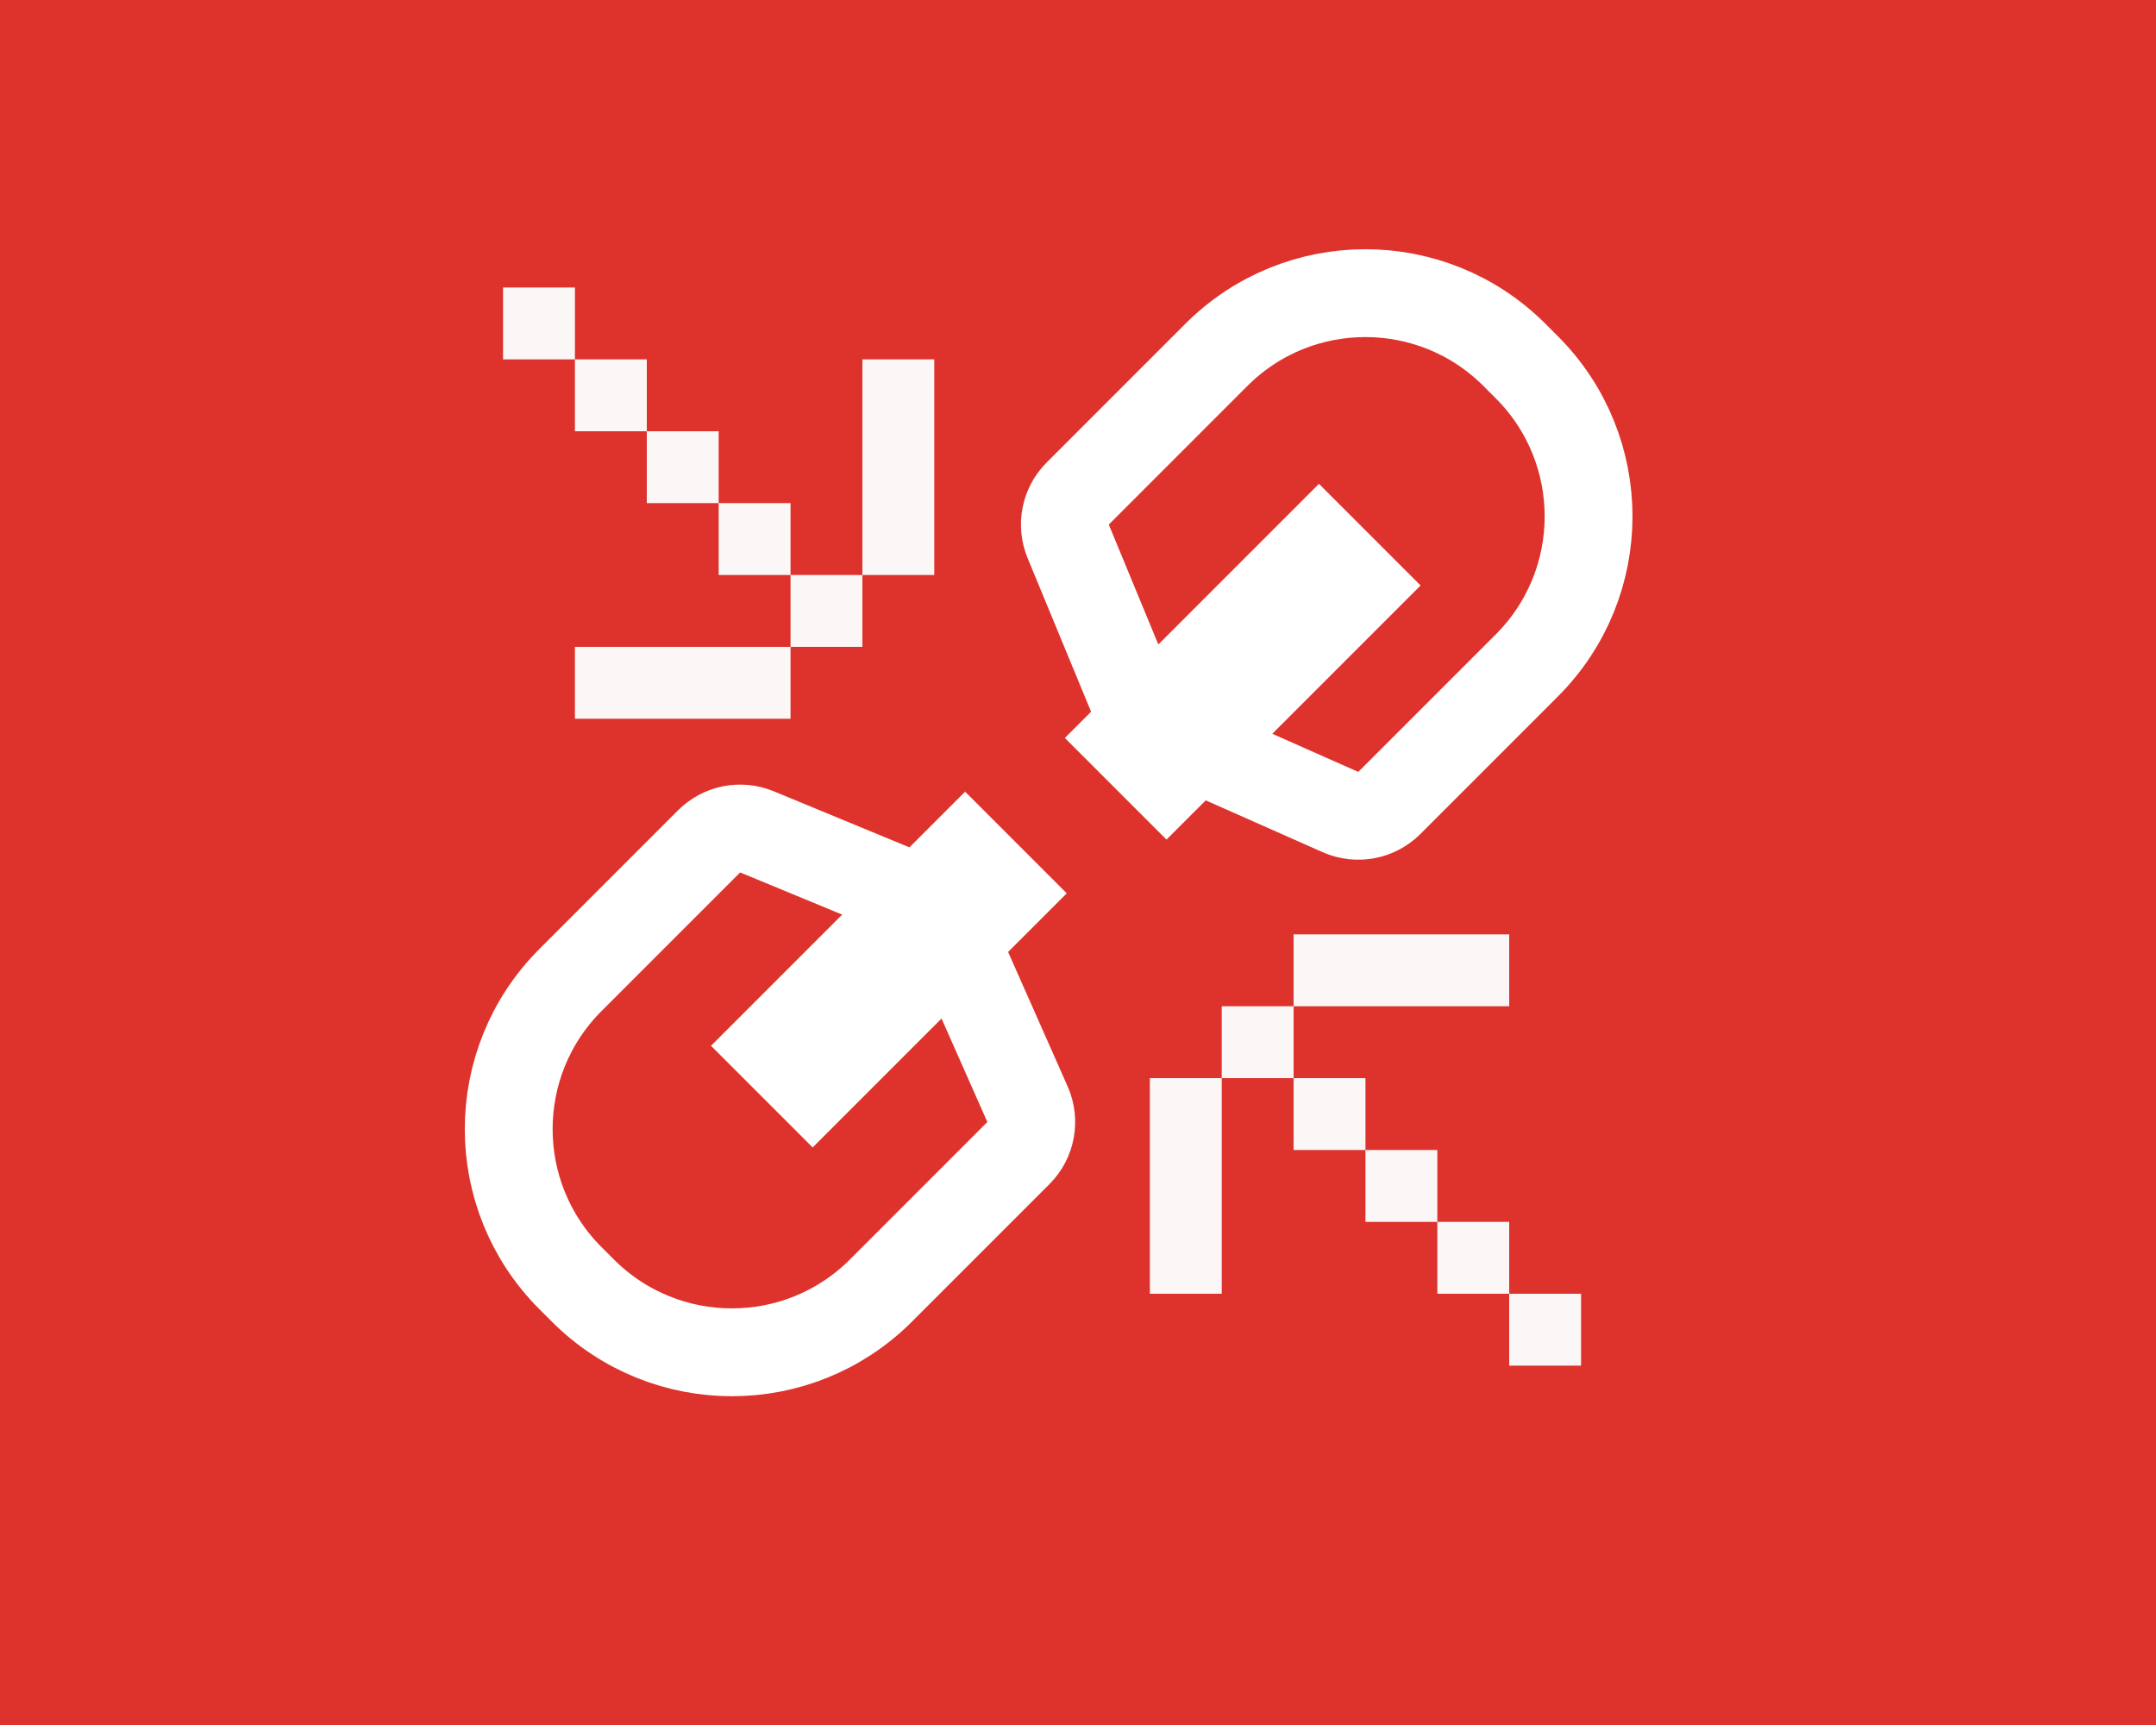 <?xml version="1.0" encoding="UTF-8"?>
<svg width="30px" height="24px" viewBox="0 0 30 24" version="1.1" xmlns="http://www.w3.org/2000/svg" xmlns:xlink="http://www.w3.org/1999/xlink">
    <!-- Generator: Sketch 59 (86127) - https://sketch.com -->
    <title>断开链接</title>
    <desc>Created with Sketch.</desc>
    <g id="规范及控件" stroke="none" stroke-width="1" fill="none" fill-rule="evenodd">
        <g id="底部栏" transform="translate(-143, -230)">
            <g id="断开" transform="translate(143, 230)">
                <g>
                    <rect id="Rectangle" fill="#DE332C" x="0" y="0" width="30" height="24"></rect>
                    <path d="M22,18 L22,19 L21,19 L21,18 L22,18 Z M21,17 L21,18 L20,18 L20,17 L21,17 Z M20,16 L20,17 L19,17 L19,16 L20,16 Z M19,15 L19,16 L18,16 L18,15 L19,15 Z M18,14 L18,15 L17,15 L17,14 L18,14 Z" id="Combined-Shape" fill="#FBF7F7"></path>
                    <path d="M16,15 L17,15 L17,18 L16,18 L16,15 Z" id="Combined-Shape" fill="#FBF7F7"></path>
                    <path d="M18,14 L18,13 L21,13 L21,14 L18,14 Z" id="Combined-Shape" fill="#FBF7F7"></path>
                    <path d="M12,8 L12,9 L11,9 L11,8 L12,8 Z M11,7 L11,8 L10,8 L10,7 L11,7 Z M10,6 L10,7 L9,7 L9,6 L10,6 Z M9,5 L9,6 L8,6 L8,5 L9,5 Z M8,4 L8,5 L7,5 L7,4 L8,4 Z" id="Combined-Shape-Copy" fill="#FBF7F7"></path>
                    <path d="M12,5 L13,5 L13,8 L12,8 L12,5 Z" id="Combined-Shape-Copy-3" fill="#FBF7F7"></path>
                    <path d="M8,10 L8,9 L11,9 L11,10 L8,10 Z" id="Combined-Shape-Copy-2" fill="#FBF7F7"></path>
                </g>
                <g id="Group" transform="translate(14.646, 11.646) rotate(45) translate(-14.646, -11.646) translate(10.146, 1.646)">
                    <path d="M4.298,7.997 L7.087,6.921 C7.322,6.83 7.478,6.603 7.478,6.351 L7.478,3.645 C7.478,2.025 6.165,0.712 4.545,0.712 L4.301,0.712 C2.681,0.712 1.368,2.025 1.368,3.645 L1.368,6.373 C1.368,6.62 1.516,6.842 1.745,6.937 L4.298,7.997 Z" id="Rectangle" stroke="#FFFFFF" stroke-width="1.222"></path>
                    <path d="M4.093,19.036 L6.882,17.959 C7.117,17.868 7.273,17.642 7.273,17.389 L7.273,14.684 C7.273,13.064 5.96,11.751 4.34,11.751 L4.095,11.751 C2.476,11.751 1.163,13.064 1.163,14.684 L1.163,17.411 C1.163,17.658 1.311,17.881 1.539,17.976 L4.093,19.036 Z" id="Rectangle-Copy" stroke="#FFFFFF" stroke-width="1.222" transform="translate(4.218, 15.417) scale(1, -1) translate(-4.218, -15.417) "></path>
                    <rect id="Rectangle" fill="#FFFFFF" transform="translate(4.646, 6.404) scale(-1, 1) translate(-4.646, -6.404) " x="3.646" y="3.904" width="2" height="5"></rect>
                    <rect id="Rectangle-Copy-2" fill="#FFFFFF" transform="translate(4.193, 12.914) scale(-1, 1) translate(-4.193, -12.914) " x="3.193" y="10.414" width="2" height="5"></rect>
                </g>
            </g>
        </g>
    </g>
</svg>